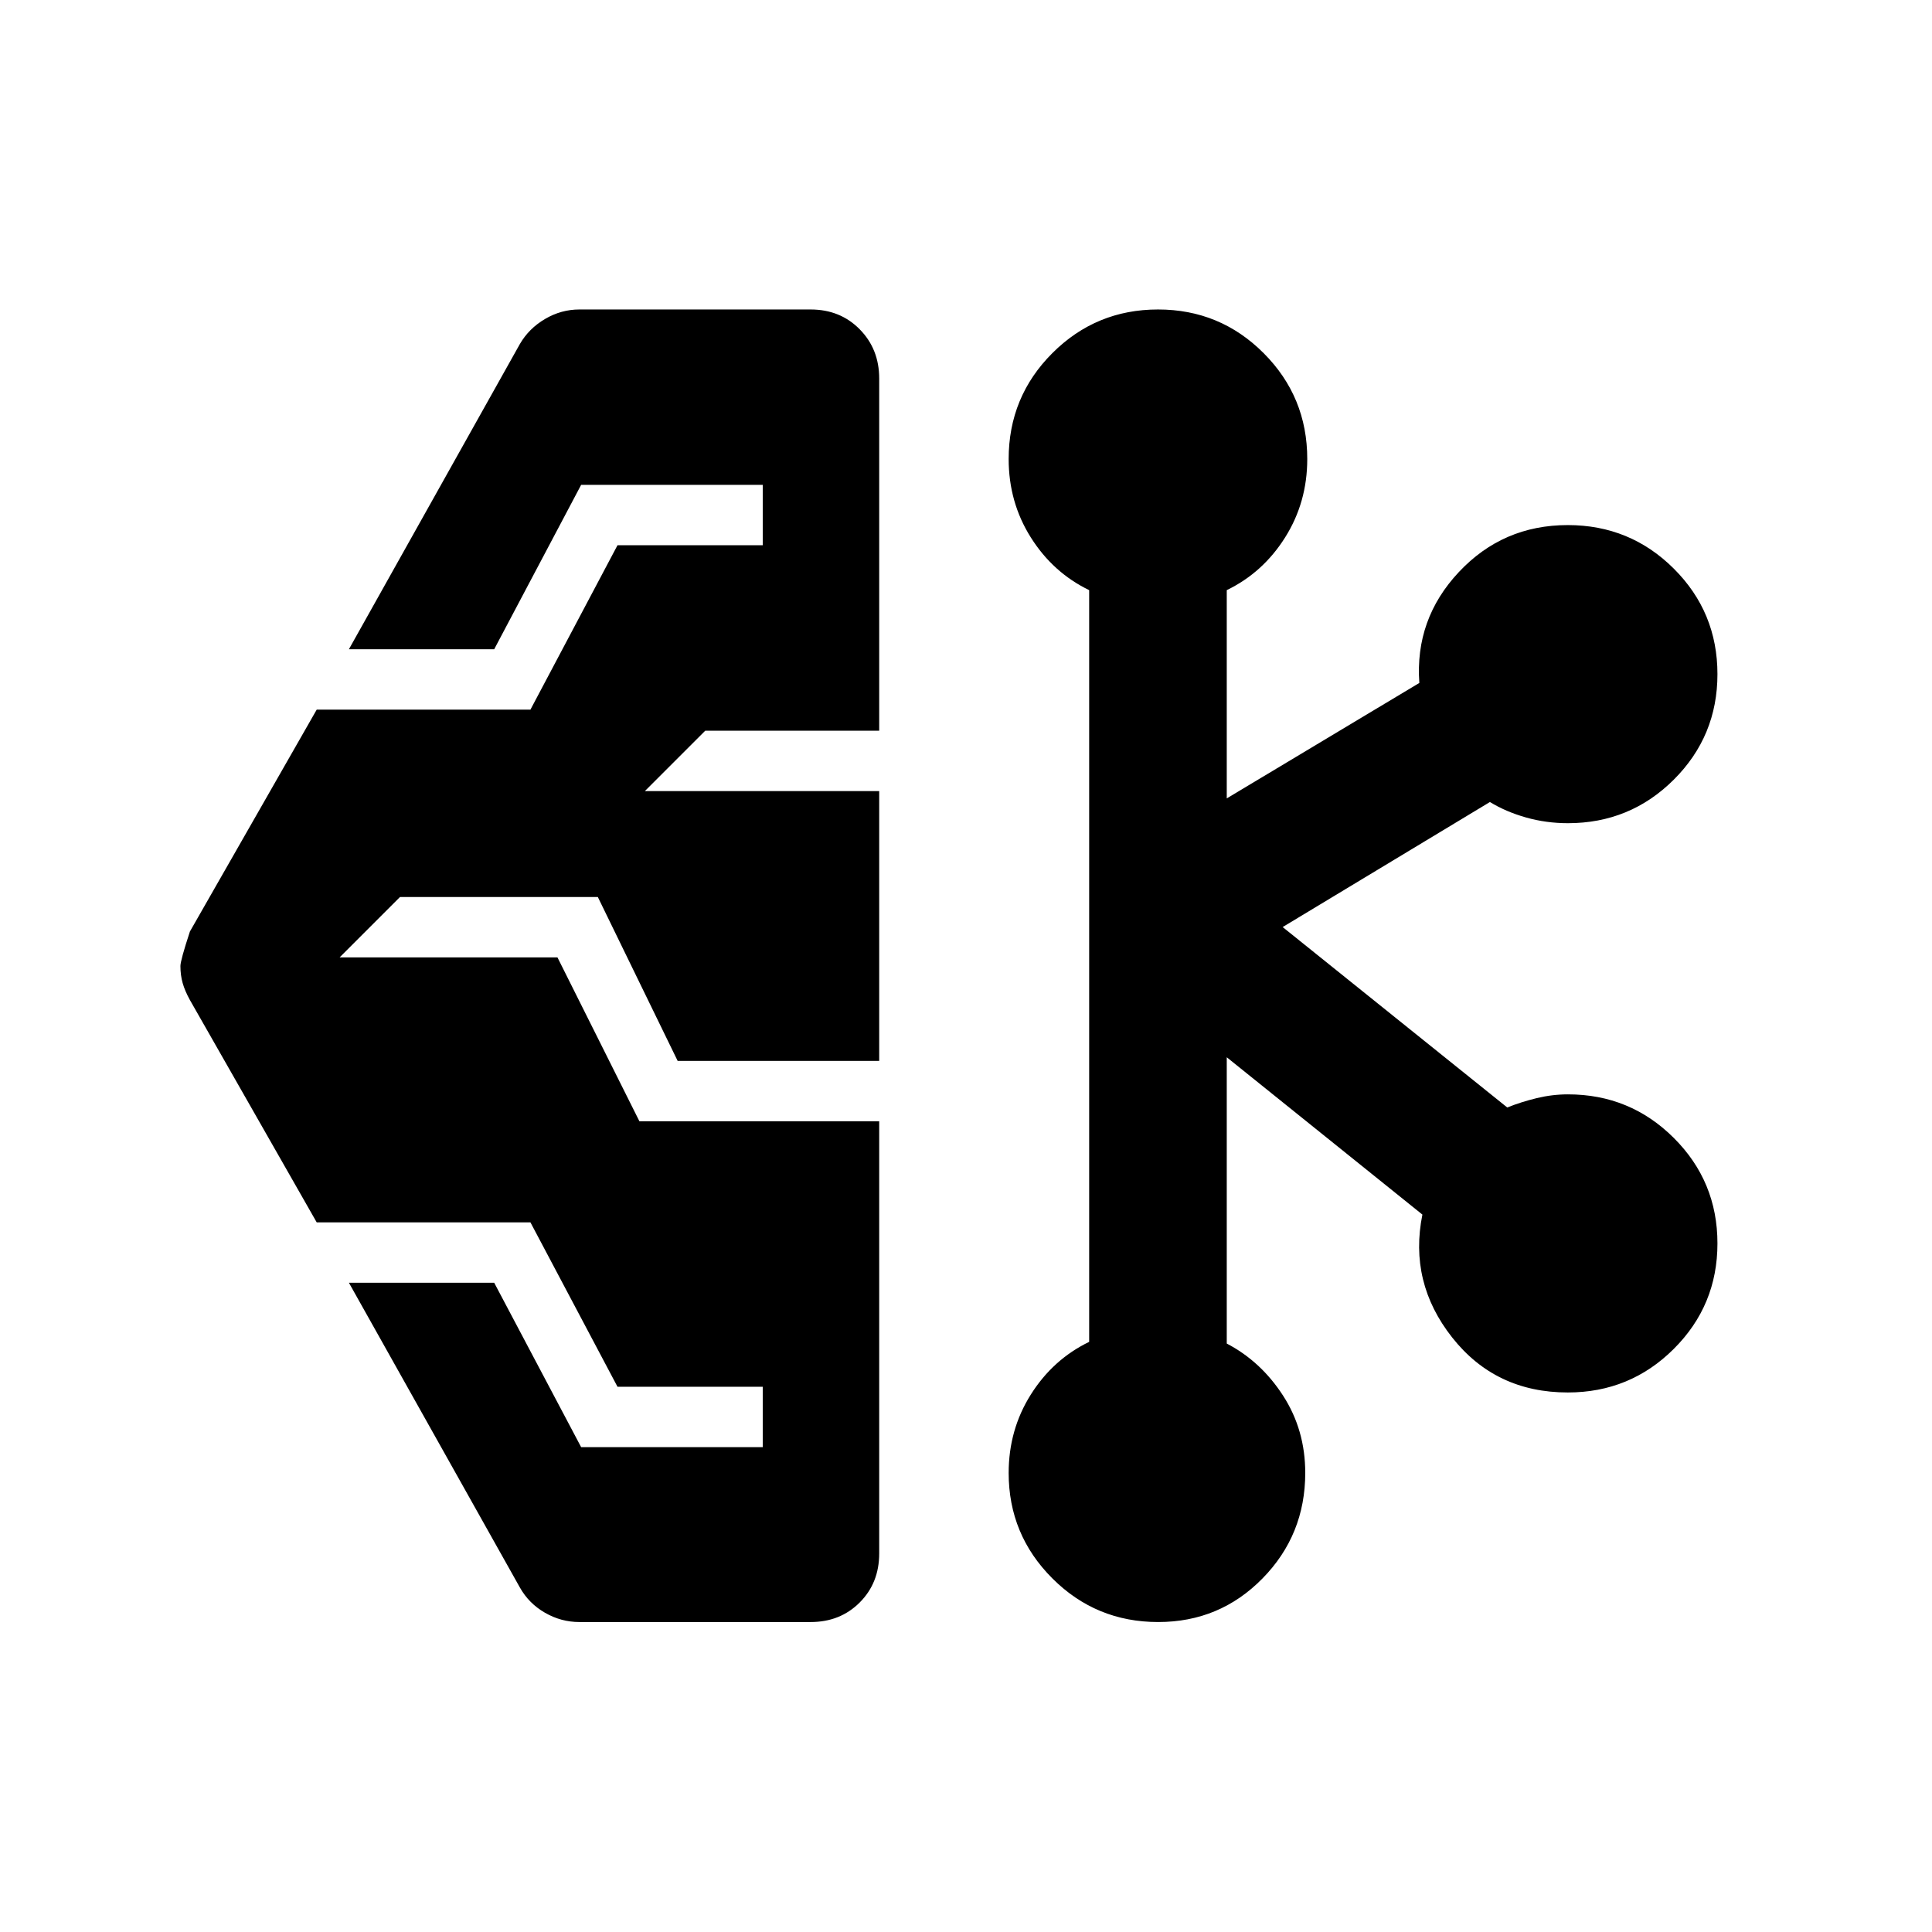 <svg xmlns="http://www.w3.org/2000/svg" width="48" height="48" viewBox="0 -960 960 960"><path d="M287.91-154.02q-9.08 0-17.09-4.6-8.02-4.6-12.49-12.55l-84.96-151.44h72.19l43.2 81.68H379v-30h-72.17l-43.26-81.68h-106.2l-63-110.48q-2.48-4.48-3.6-8.4-1.12-3.93-1.12-8.48 0-2.82 4.72-17.18l63-110.24h106.2l43.26-81.68H379v-30h-90.24l-43.2 81.68h-72.19l84.96-151.68q4.47-7.71 12.49-12.43 8.01-4.72 17.09-4.72H402.8q14.68 0 24.37 9.83 9.7 9.83 9.7 24.48v175h-86.44l-30 30h116.44v134.06H336.72l-39.66-81.43h-98.3l-30 30H277l40.72 81.43h119.15v214.76q0 14.68-9.7 24.37-9.69 9.7-24.37 9.7H287.91Zm287.59 0q-30.9 0-52.6-21.7-21.7-21.69-21.7-52.37 0-21.48 11-38.95 11-17.48 29-26.2v-373.52q-18-8.72-29-26.2-11-17.47-11-38.95 0-30.9 21.69-52.6 21.7-21.71 52.53-21.71 30.83 0 52.49 21.71 21.66 21.7 21.66 52.6 0 21.48-11 38.95-11 17.48-29 26.2v103.48l95.69-57.37q-2.28-31.72 19.62-55.08 21.89-23.36 54.15-23.36 30.97 0 52.67 21.64 21.69 21.63 21.69 52.43t-21.7 52.43q-21.7 21.63-52.6 21.63-10.76 0-20.76-2.82-10-2.82-18-7.7l-102.98 62.13 111.6 89.65q6.85-2.76 14.62-4.64 7.76-1.88 15.52-1.88 30.9 0 52.6 21.64 21.7 21.63 21.7 52.43t-21.72 52.43q-21.71 21.63-52.63 21.63-35.91 0-57.49-27.36-21.57-27.35-14.77-61.03l-97.21-78.17v142.25q17 8.88 28 25.91t11 38.36q0 30.82-21.25 52.46-21.24 21.65-51.82 21.65Z"/></svg>